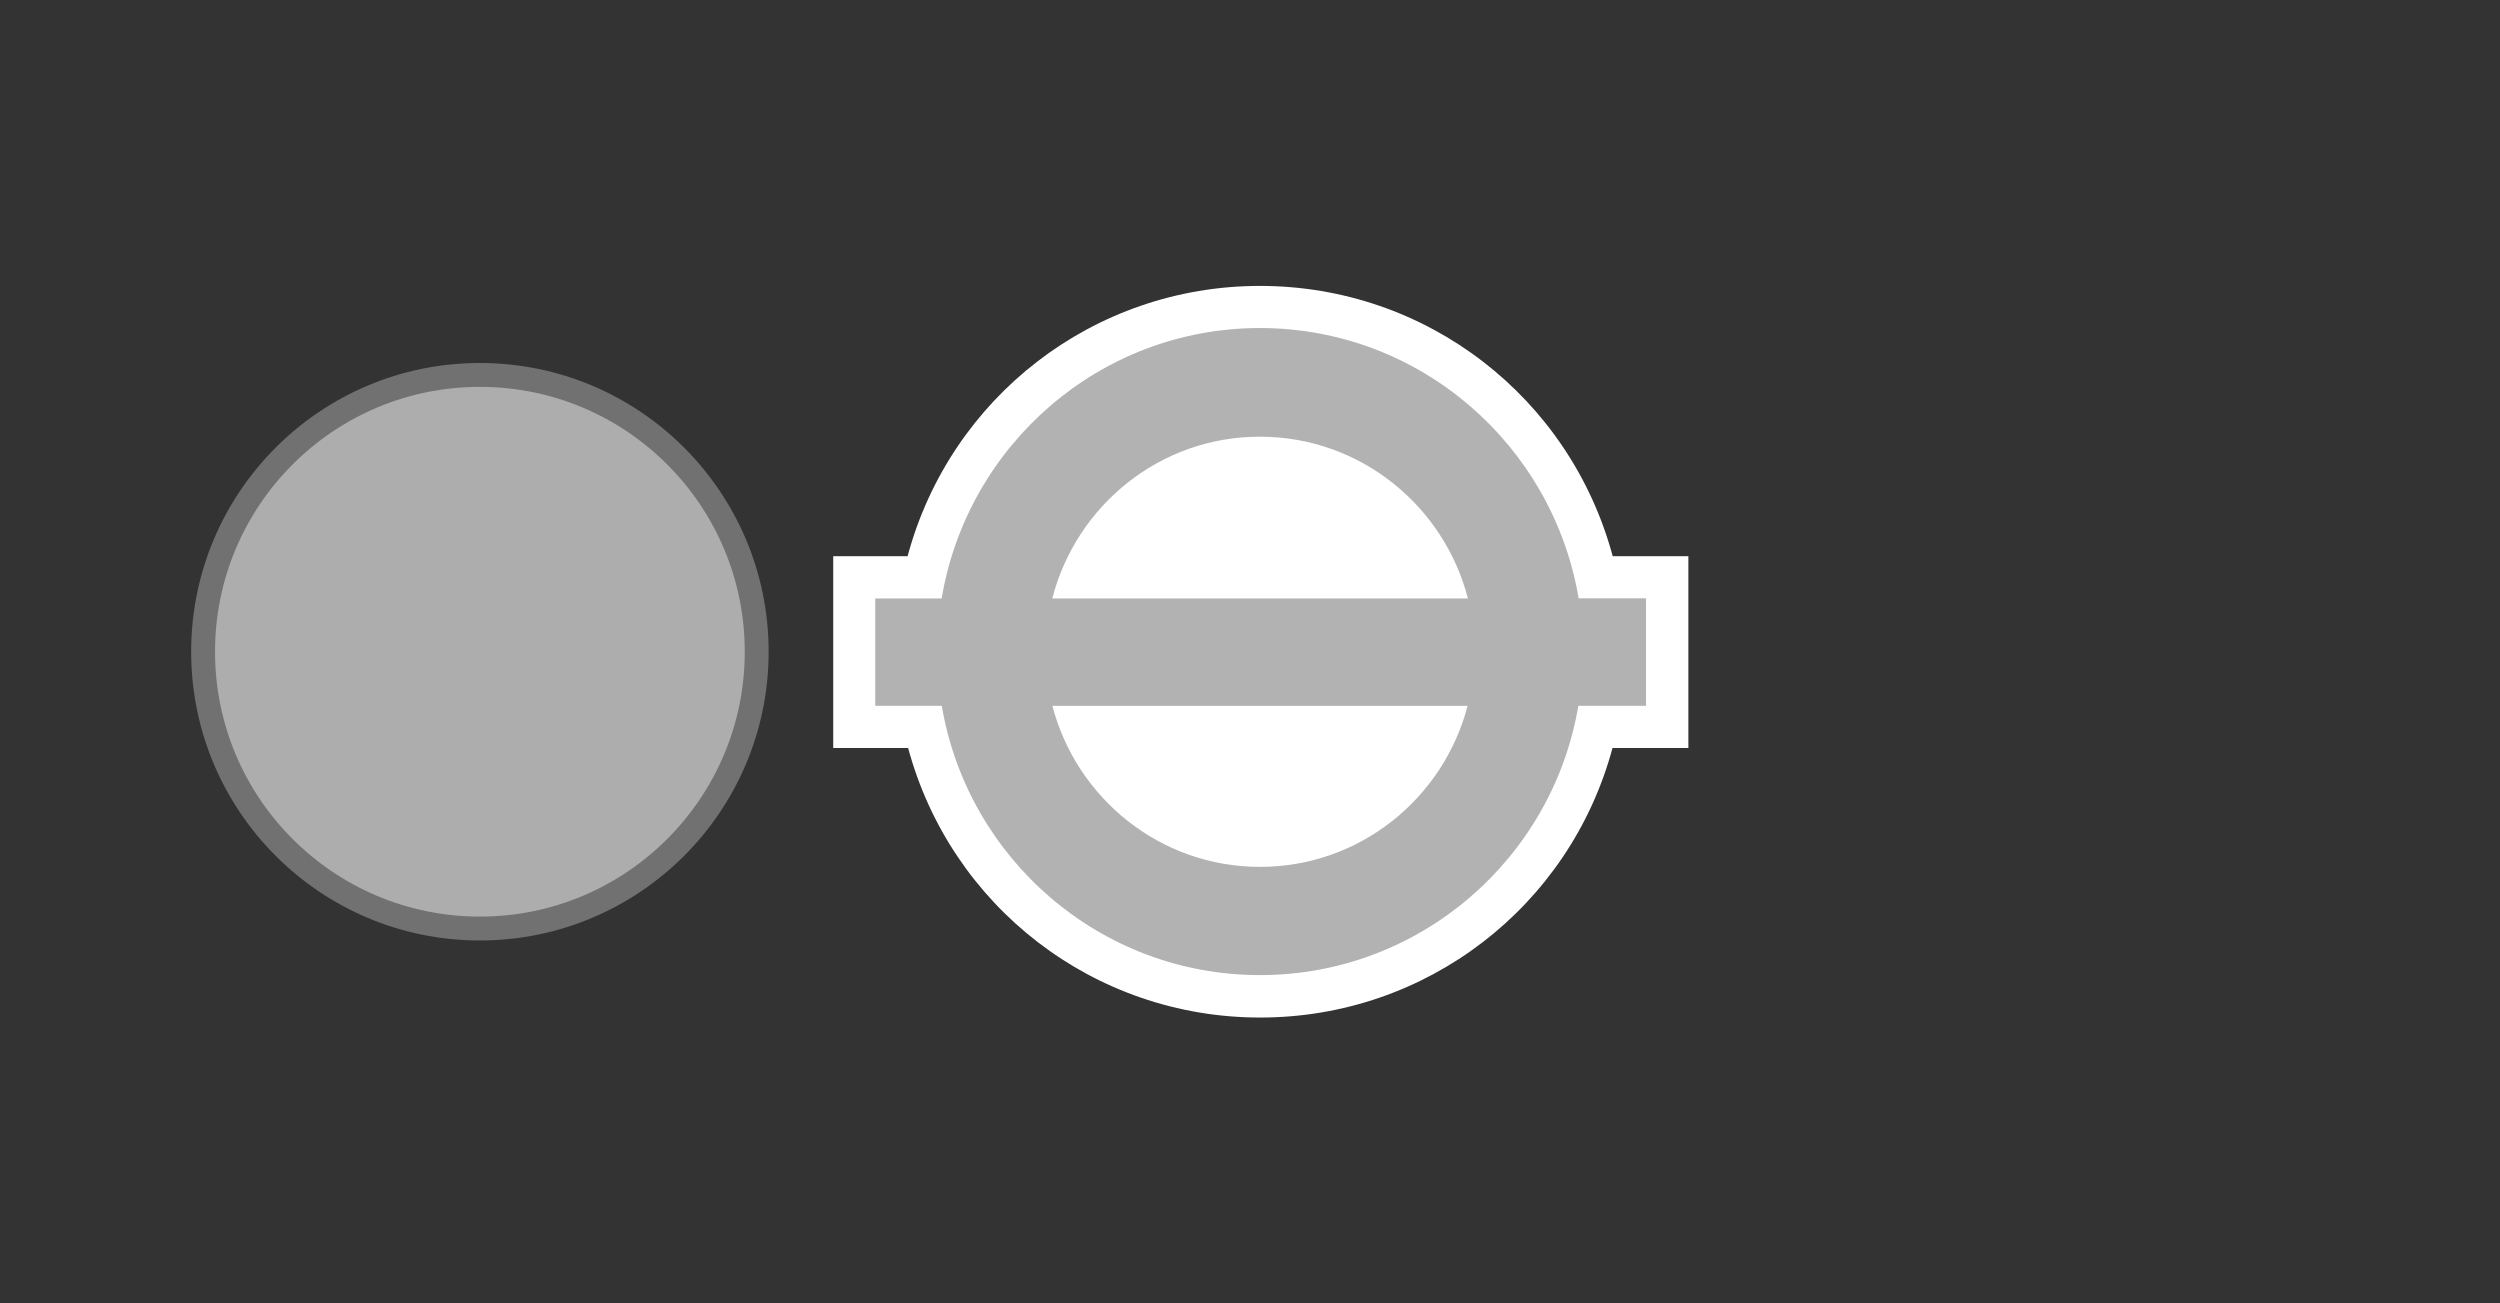 <?xml version="1.0" encoding="utf-8"?>
<!-- Generator: Adobe Illustrator 16.0.0, SVG Export Plug-In . SVG Version: 6.00 Build 0)  -->
<!DOCTYPE svg PUBLIC "-//W3C//DTD SVG 1.1//EN" "http://www.w3.org/Graphics/SVG/1.1/DTD/svg11.dtd">
<svg version="1.1" id="Layer_1" xmlns="http://www.w3.org/2000/svg" xmlns:xlink="http://www.w3.org/1999/xlink" x="0px" y="0px"
	 width="23.031px" height="12.008px" viewBox="0 0 23.031 12.008" enable-background="new 0 0 23.031 12.008" xml:space="preserve">
<rect x="0" y="0" width="23.031" height="12.008" fill="#333333" stroke="none"/>
<g>
	<g>
		<circle fill="#FFFFFF" cx="11.607" cy="6.004" r="2.675"/>
		<path fill="#FFFFFF" d="M11.607,3.522c1.372,0,2.482,1.11,2.482,2.483c0,1.369-1.111,2.479-2.482,2.479
			c-1.373,0-2.482-1.11-2.482-2.479C9.125,4.633,10.236,3.522,11.607,3.522 M11.607,3.133c-1.582,0-2.871,1.289-2.871,2.873
			c0,1.582,1.289,2.869,2.871,2.869c1.583,0,2.872-1.287,2.872-2.869C14.479,4.422,13.192,3.133,11.607,3.133L11.607,3.133z"/>
	</g>
	<g>
		<path fill="#B2B2B2" d="M11.607,9.18c-1.495,0-2.771-1.034-3.092-2.482H7.87V5.318h0.646c0.32-1.452,1.596-2.49,3.093-2.49
			s2.774,1.038,3.096,2.49h0.654v1.378h-0.656C14.38,8.146,13.104,9.18,11.607,9.18z M9.967,6.697
			c0.275,0.656,0.918,1.096,1.642,1.096s1.367-0.439,1.643-1.096H9.967z M13.254,5.318c-0.275-0.66-0.92-1.103-1.646-1.103
			c-0.726,0-1.37,0.442-1.646,1.103H13.254z"/>
		<path fill="#FFFFFF" d="M11.607,3.022c1.477,0,2.698,1.08,2.936,2.49h0.621v0.99H14.54c-0.236,1.405-1.458,2.481-2.933,2.481
			S8.913,7.906,8.676,6.502H8.063V5.513h0.612C8.911,4.102,10.132,3.022,11.607,3.022 M9.694,5.513h3.829
			c-0.221-0.854-0.992-1.49-1.916-1.49C10.686,4.022,9.915,4.657,9.694,5.513 M11.607,7.986c0.922,0,1.69-0.632,1.913-1.483H9.695
			C9.918,7.354,10.688,7.986,11.607,7.986 M11.607,2.634c-1.535,0-2.853,1.029-3.246,2.49h-0.3H7.676v0.389v0.99v0.388h0.389h0.301
			c0.394,1.458,1.71,2.483,3.243,2.483c1.535,0,2.853-1.025,3.246-2.483h0.311h0.388V6.502V5.513V5.124h-0.388h-0.309
			C14.463,3.663,13.146,2.634,11.607,2.634L11.607,2.634z M10.285,5.124c0.289-0.438,0.781-0.714,1.323-0.714
			c0.544,0,1.036,0.276,1.324,0.714H10.285L10.285,5.124z M10.29,6.891h2.637C12.637,7.323,12.147,7.6,11.607,7.6
			C11.069,7.599,10.579,7.323,10.29,6.891L10.29,6.891z"/>
	</g>
</g>
<circle fill="#ADADAD" stroke="#717171" stroke-width="0.22" cx="4.421" cy="6.004" r="2.55"/>
</svg>
